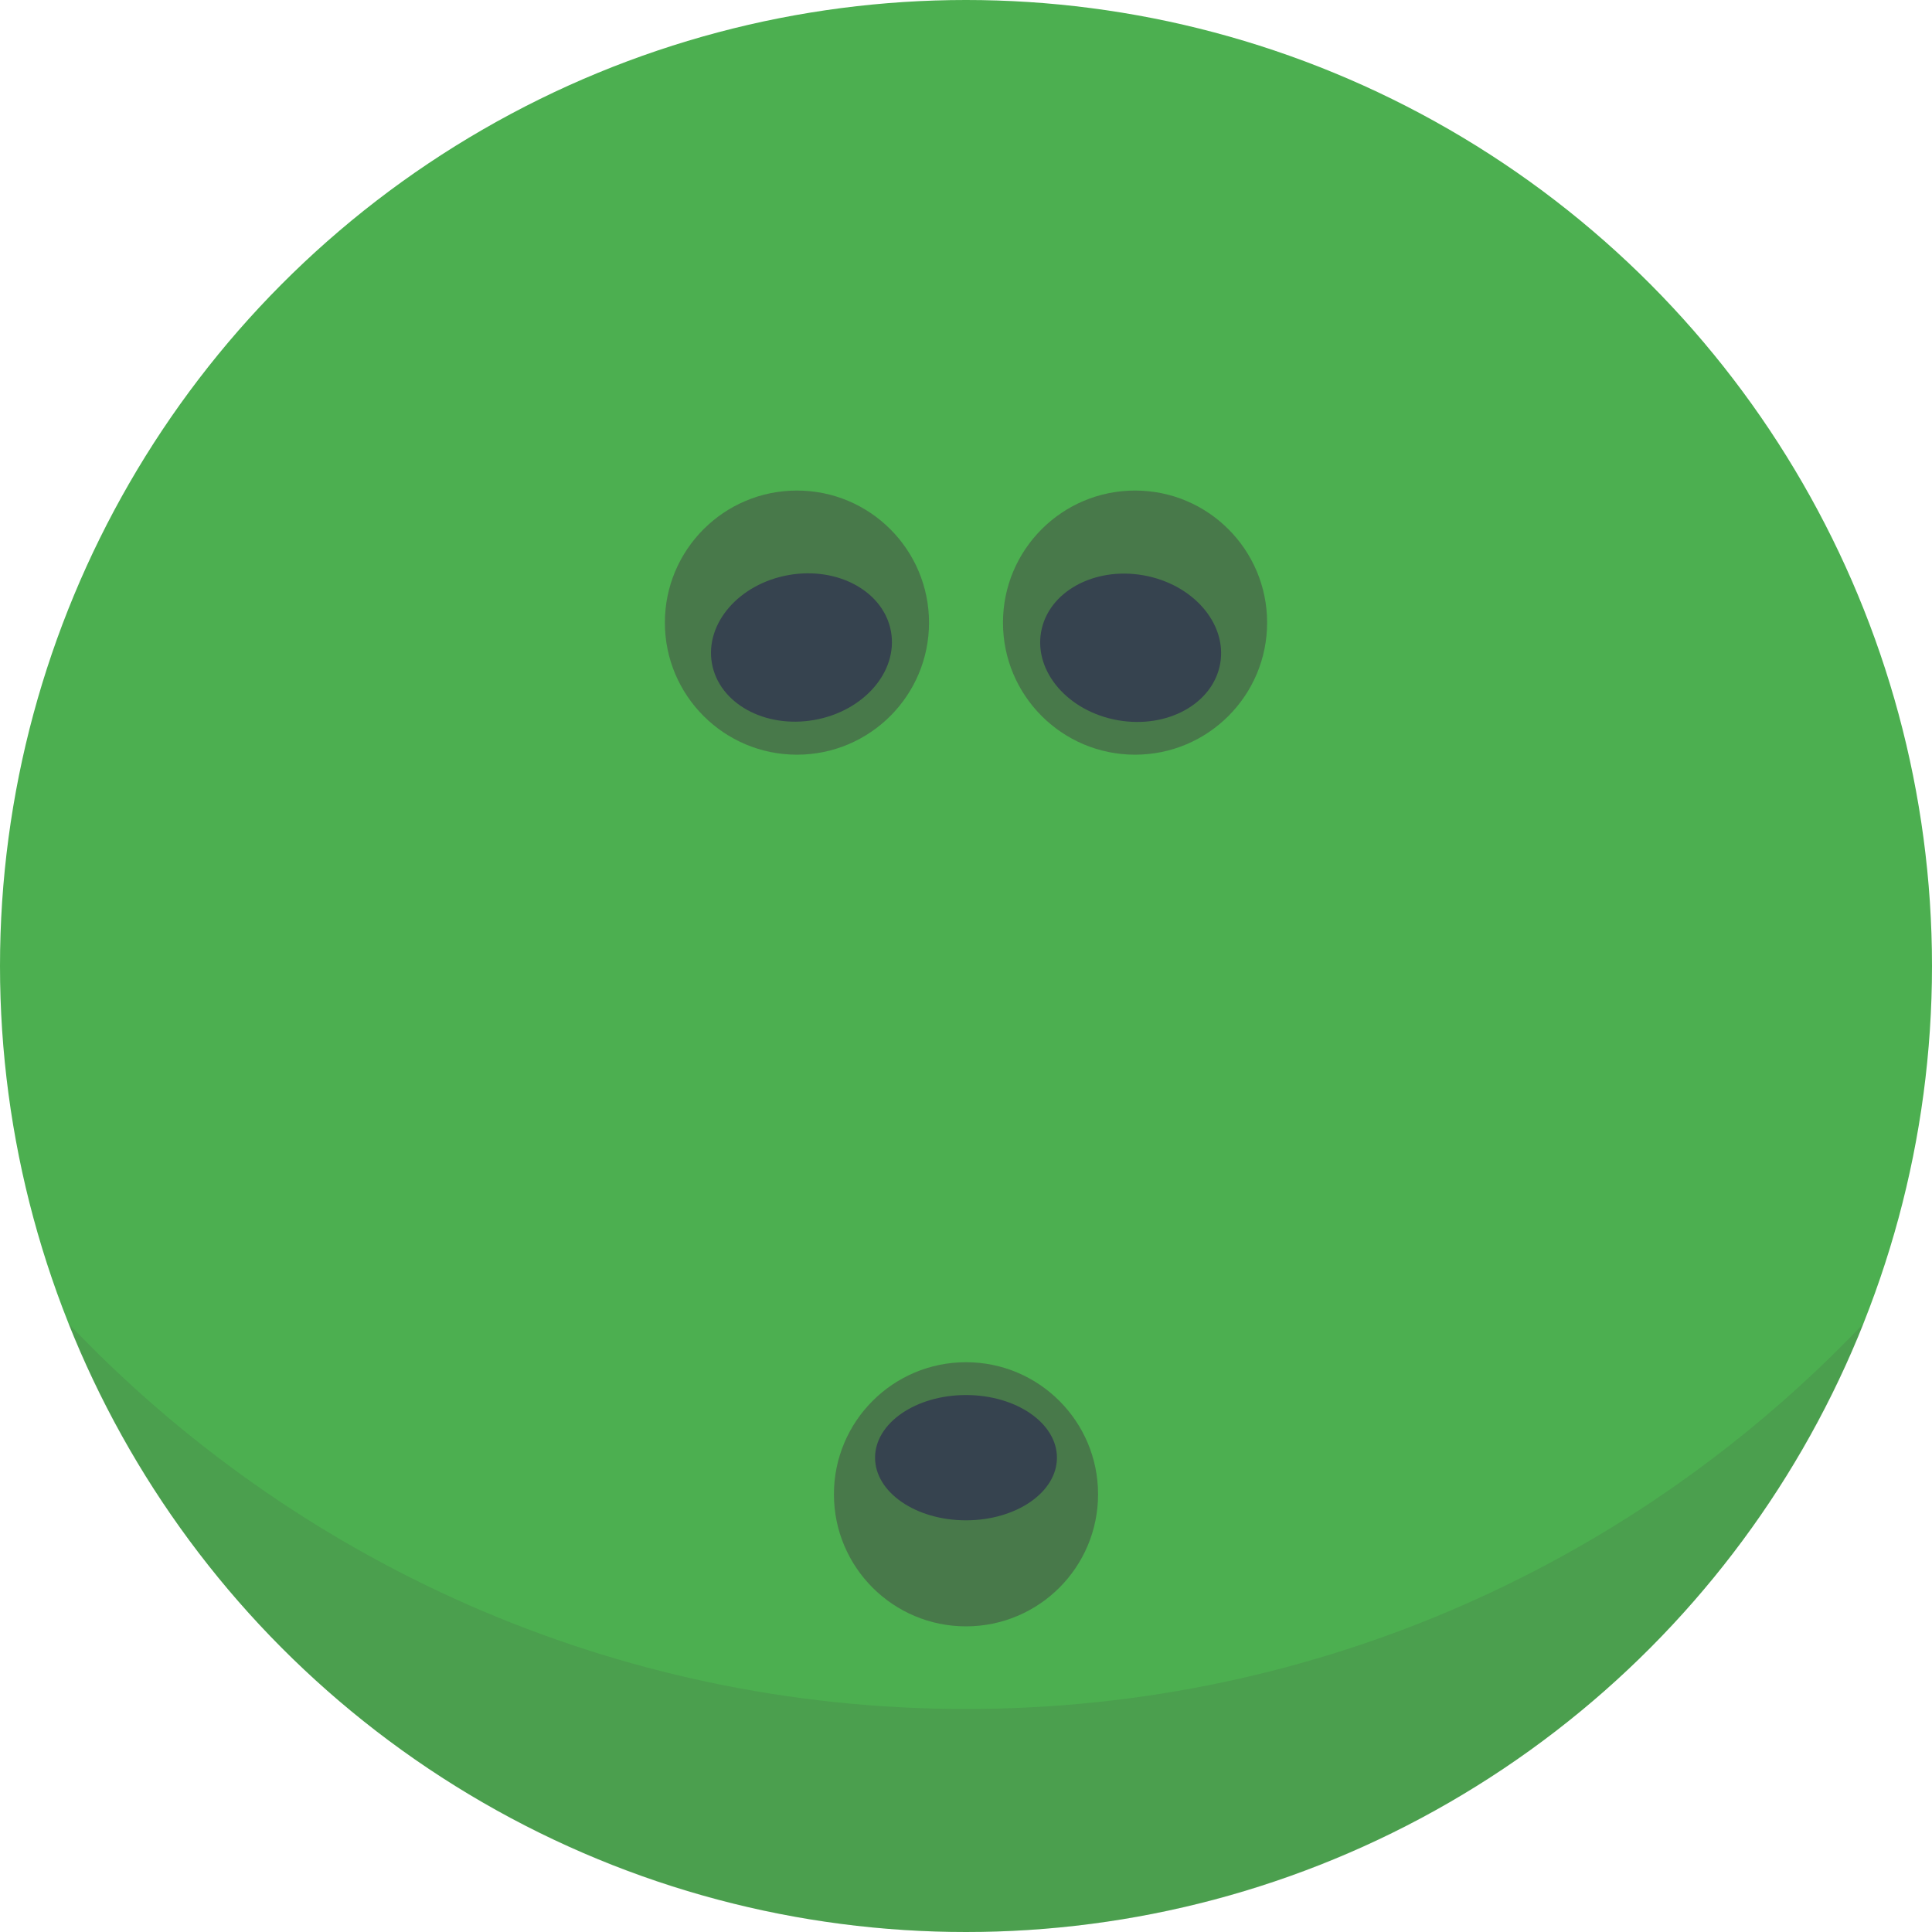 <svg version="1.1" id="icon" xmlns="http://www.w3.org/2000/svg" x="0" y="0" viewBox="0 0 512 512" style="enable-background:new 0 0 512 512" xml:space="preserve"><style type="text/css">.st1{opacity:.5;fill:#444;enable-background:new}.st2{fill:#36434f}</style><circle cx="256" cy="256" r="256" style="fill:#4caf50"/><circle class="st1" cx="211.2" cy="165" r="35"/><ellipse transform="rotate(-10.003 212.37 171.622)" class="st2" cx="212.4" cy="171.6" rx="24.1" ry="19.5"/><circle class="st1" cx="300.8" cy="165" r="35"/><ellipse transform="rotate(-80.003 299.596 171.664)" class="st2" cx="299.6" cy="171.7" rx="19.5" ry="24.1"/><circle class="st1" cx="256" cy="396" r="35"/><ellipse class="st2" cx="256" cy="386.3" rx="24.1" ry="16.6"/><path d="M256 452.9c-93.7 0-178.2-39.3-237.9-102.2C55.7 445.2 148.1 512 256 512s200.3-66.8 237.9-161.3C434.2 413.6 349.7 452.9 256 452.9z" style="opacity:.15;fill:#444;enable-background:new"/></svg>